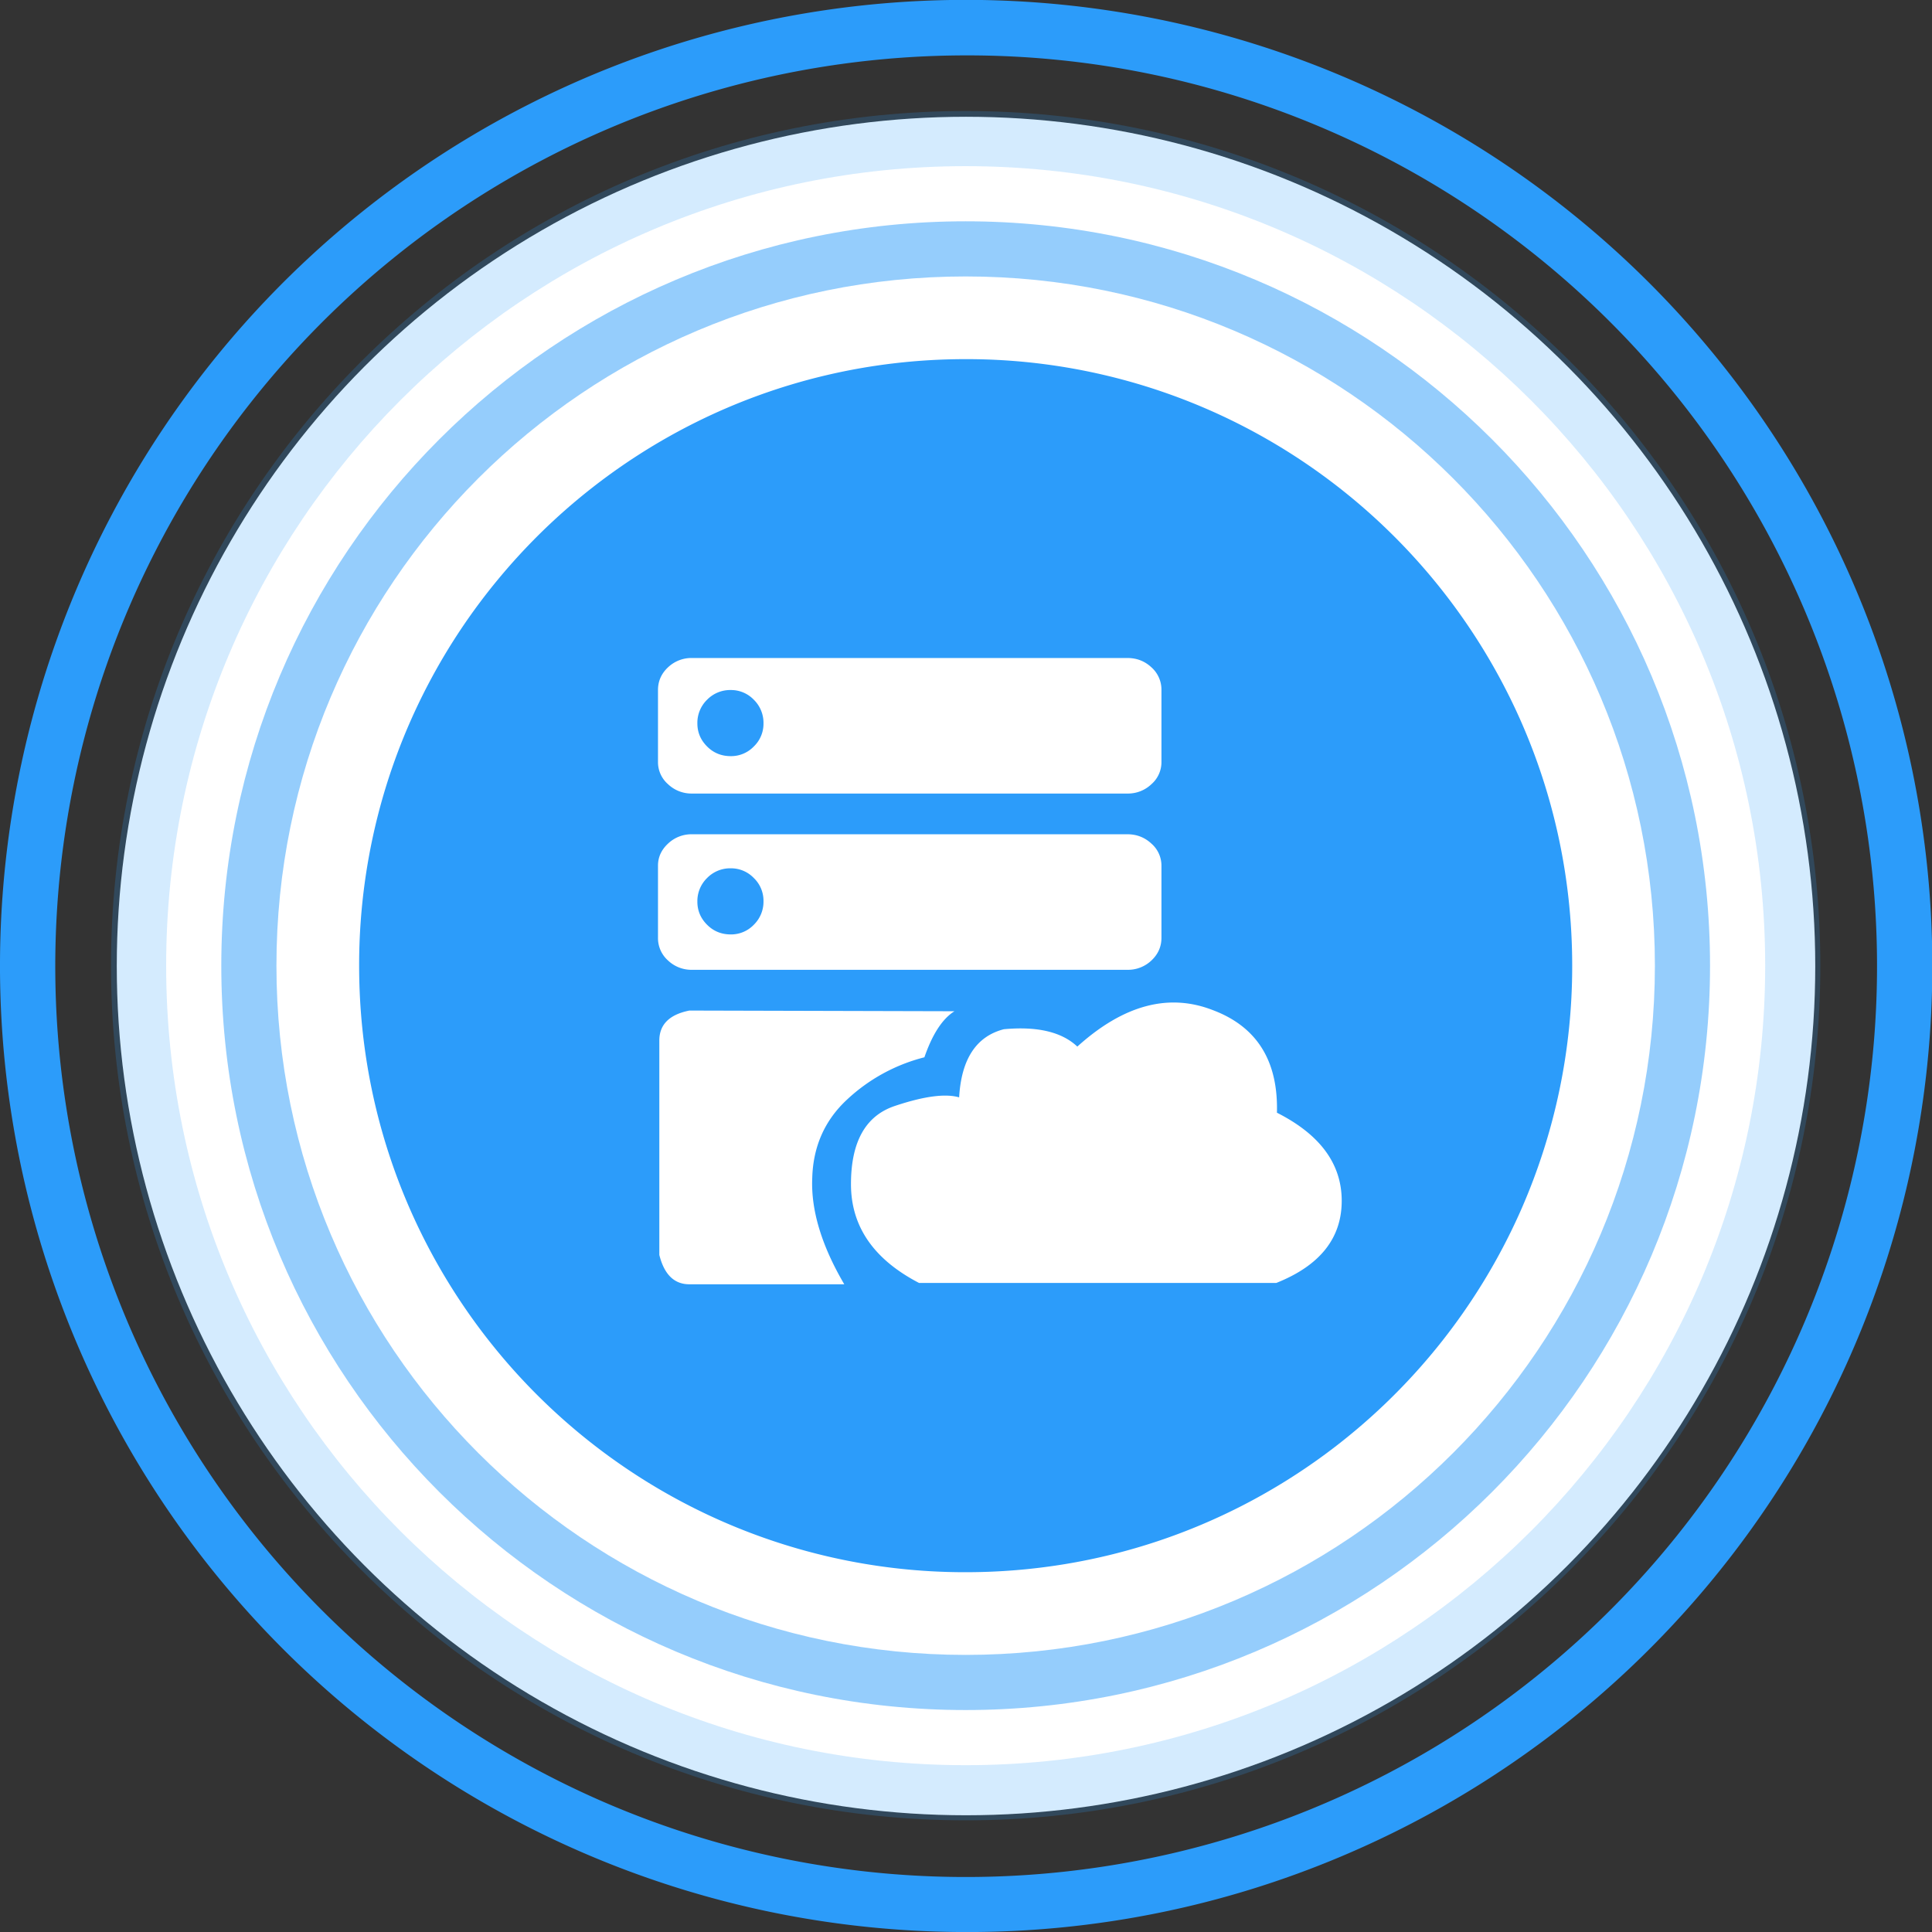 <?xml version="1.0" encoding="UTF-8" standalone="no"?>
<svg
   xmlns:dc="http://purl.org/dc/elements/1.1/"
   xmlns:cc="http://creativecommons.org/ns#"
   xmlns:rdf="http://www.w3.org/1999/02/22-rdf-syntax-ns#"
   xmlns:svg="http://www.w3.org/2000/svg"
   xmlns="http://www.w3.org/2000/svg"
   xmlns:xlink="http://www.w3.org/1999/xlink"
   xmlns:sodipodi="http://sodipodi.sourceforge.net/DTD/sodipodi-0.dtd"
   xmlns:inkscape="http://www.inkscape.org/namespaces/inkscape"
   viewBox="0 0 250 250"
   version="1.1"
   id="svg27"
   sodipodi:docname="icon_vmvare2.svg"
   inkscape:version="1.0.2-2 (e86c870879, 2021-01-15)"
   width="250"
   height="250">
  <rect x="0" y="0" width="250" height="250" fill="#333333" stroke="none"/>
  <sodipodi:namedview
     pagecolor="#ffffff"
     bordercolor="#666666"
     borderopacity="1"
     objecttolerance="10"
     gridtolerance="10000"
     guidetolerance="10000"
     inkscape:pageopacity="0"
     inkscape:pageshadow="2"
     inkscape:window-width="1918"
     inkscape:window-height="1004"
     id="namedview29"
     showgrid="false"
     inkscape:zoom="1.2928839"
     inkscape:cx="168.10236"
     inkscape:cy="47.759315"
     inkscape:window-x="1910"
     inkscape:window-y="0"
     inkscape:window-maximized="0"
     inkscape:current-layer="g824"
     inkscape:snap-path-clip="true"
     inkscape:snap-path-mask="true"
     inkscape:snap-perpendicular="true"
     inkscape:snap-tangential="true"
     showborder="true"
     borderlayer="true"
     inkscape:pagecheckerboard="true"
     inkscape:document-rotation="0" />
  <defs
     id="defs13">
    <clipPath
       id="a"
       transform="translate(178.38 178.11)">
      <circle
         cx="489.3"
         cy="489.3"
         r="475.3"
         style="fill:none"
         id="circle2" />
    </clipPath>
    <radialGradient
       id="b"
       cx="466.56"
       cy="509.06"
       r="269.37"
       gradientUnits="userSpaceOnUse">
      <stop
         offset="0"
         stop-color="#fff"
         id="stop5" />
      <stop
         offset="0.43"
         stop-color="#eaeaea"
         id="stop7" />
      <stop
         offset="1"
         stop-color="#c8c8c8"
         id="stop9" />
    </radialGradient>
    <radialGradient
       id="c"
       cx="557.8"
       cy="414.69"
       r="215.24"
       xlink:href="#b" />
  </defs>
  <g
     id="g824"
     transform="matrix(0.5,0,0,0.5,0,0.005)">
    <ellipse
       style="fill:#ffffff;fill-opacity:1;fill-rule:nonzero;stroke:none;stroke-width:0;stroke-miterlimit:4;stroke-dasharray:none;stroke-opacity:1"
       id="path5119"
       cx="250.004"
       cy="249.995"
       rx="219.782"
       ry="219.785" />
    <path
       d="M 249.957,500 A 250.128,250.056 0 0 1 152.621,19.67 250.125,250.053 0 0 1 347.294,480.355 248.502,248.431 0 0 1 249.957,500 Z m 0,-485.674 A 235.818,235.751 0 0 0 158.197,467.178 235.815,235.747 0 0 0 341.723,32.846 234.269,234.203 0 0 0 249.957,14.326 Z"
       style="fill:#2c9cfa;stroke-width:0.511;fill-opacity:1"
       id="path21"
       inkscape:connector-curvature="0" />
    <g
       id="g847-1"
       transform="matrix(0.432,0,0,0.432,28.73,28.721)">
      <path
         d="m 512,875.356 c 80.548,0 154.993,-26.214 215.245,-70.574 A 364.687,364.687 0 0 0 844.882,657.9 362.107,362.107 0 0 0 875.356,512 c 0,-54.62 -12.063,-106.435 -33.649,-152.924 A 364.892,364.892 0 0 0 697.815,199.68 361.677,361.677 0 0 0 512,148.644 c -58.122,0 -113.05,13.64 -161.751,37.888 A 364.79,364.79 0 0 0 231.936,280.494 362.455,362.455 0 0 0 163.021,410.419 363.52,363.52 0 0 0 148.644,512 c 0,80.486 26.173,154.829 70.451,215.06 35.226,47.923 81.92,86.835 136.069,112.783 A 361.923,361.923 0 0 0 512,875.356 Z"
         fill="#2c9cfa"
         p-id="20726"
         id="path6-7" />
      <path
         d="M 512,957.932 C 265.708,957.932 66.068,758.292 66.068,512 66.068,265.708 265.708,66.068 512,66.068 758.292,66.068 957.932,265.708 957.932,512 957.932,758.292 758.292,957.932 512,957.932 Z m 0,-33.034 C 740.045,924.897 924.897,740.045 924.897,512 924.897,283.955 740.045,99.103 512,99.103 283.955,99.103 99.103,283.955 99.103,512 99.103,740.045 283.955,924.897 512,924.897 Z"
         fill="#2c9cfa"
         fill-opacity="0.5"
         p-id="20727"
         id="path8-1" />
      <path
         d="M 512,1024 C 229.233,1024 0,794.767 0,512 0,229.233 229.233,0 512,0 c 282.767,0 512,229.233 512,512 0,282.767 -229.233,512 -512,512 z m 0,-33.034 C 776.52,990.966 990.966,776.54 990.966,512 990.966,247.48 776.54,33.034 512,33.034 247.48,33.034 33.034,247.46 33.034,512 c 0,264.52 214.426,478.966 478.966,478.966 z"
         fill="#2c9cfa"
         fill-opacity="0.2"
         p-id="20728"
         id="path10-5" />
      <path
         d="M 348.078,408.883 A 20.337,20.337 0 0 1 333.681,403.272 17.49,17.49 0 0 1 327.68,390.083 v -43.213 c 0,-5.325 2.007,-9.851 6.001,-13.599 A 20.378,20.378 0 0 1 348.078,327.68 H 608.87 c 5.612,0 10.404,1.864 14.418,5.591 a 17.92,17.92 0 0 1 6.001,13.599 v 43.213 a 17.49,17.49 0 0 1 -6.001,13.189 20.337,20.337 0 0 1 -14.418,5.612 z m 0,105.595 A 20.337,20.337 0 0 1 333.681,508.887 17.9,17.9 0 0 1 327.68,495.288 v -43.213 c 0,-5.059 2.007,-9.462 6.001,-13.189 a 20.378,20.378 0 0 1 14.397,-5.612 H 608.87 c 5.612,0 10.404,1.884 14.418,5.612 a 17.51,17.51 0 0 1 6.001,13.189 v 43.213 c 0,5.325 -2.007,9.851 -6.001,13.599 a 20.337,20.337 0 0 1 -14.418,5.591 z m 139.203,52.408 a 105.923,105.923 0 0 0 -46.408,25.395 c -13.312,12.39 -20.275,28.058 -20.787,47.002 -0.819,19.19 5.591,40.407 19.19,63.59 h -92.795 c -9.073,0 -15.073,-5.857 -18.002,-17.592 v -57.201 -43.213 -27.996 c 0,-9.585 6.001,-15.585 18.002,-17.981 l 158.802,0.41 c -7.209,4.506 -13.21,13.722 -18.002,27.587 z M 371.282,346.87 a 19.313,19.313 0 0 0 -14.193,5.816 19.313,19.313 0 0 0 -5.816,14.193 c 0,5.325 1.946,9.933 5.816,13.804 3.85,3.871 8.602,5.796 14.193,5.796 a 18.842,18.842 0 0 0 13.804,-5.796 18.842,18.842 0 0 0 5.796,-13.804 19.333,19.333 0 0 0 -5.796,-14.193 18.862,18.862 0 0 0 -13.804,-5.816 z m 0,106.803 a 19.313,19.313 0 0 0 -14.193,5.816 19.313,19.313 0 0 0 -5.816,14.193 c 0,5.325 1.946,9.933 5.816,13.804 3.85,3.871 8.602,5.796 14.193,5.796 a 18.842,18.842 0 0 0 13.804,-5.796 19.313,19.313 0 0 0 5.796,-14.213 18.862,18.862 0 0 0 -5.796,-13.783 18.862,18.862 0 0 0 -13.804,-5.816 z M 698.47,600.084 c 25.866,13.066 38.81,30.659 38.81,52.797 0,22.405 -13.066,38.789 -39.199,49.193 h -214.016 c -27.177,-14.131 -40.776,-33.853 -40.776,-59.187 0,-25.334 8.724,-40.94 26.194,-46.817 17.449,-5.857 30.31,-7.578 38.605,-5.181 1.331,-22.938 10.24,-36.536 26.788,-40.817 20.009,-1.843 34.673,1.597 44.012,10.404 27.443,-24.781 54.395,-32.133 80.794,-21.996 26.665,9.871 39.608,30.392 38.789,61.604 z"
         fill="#ffffff"
         p-id="20729"
         id="path12-2" />
    </g>
  </g>
</svg>
